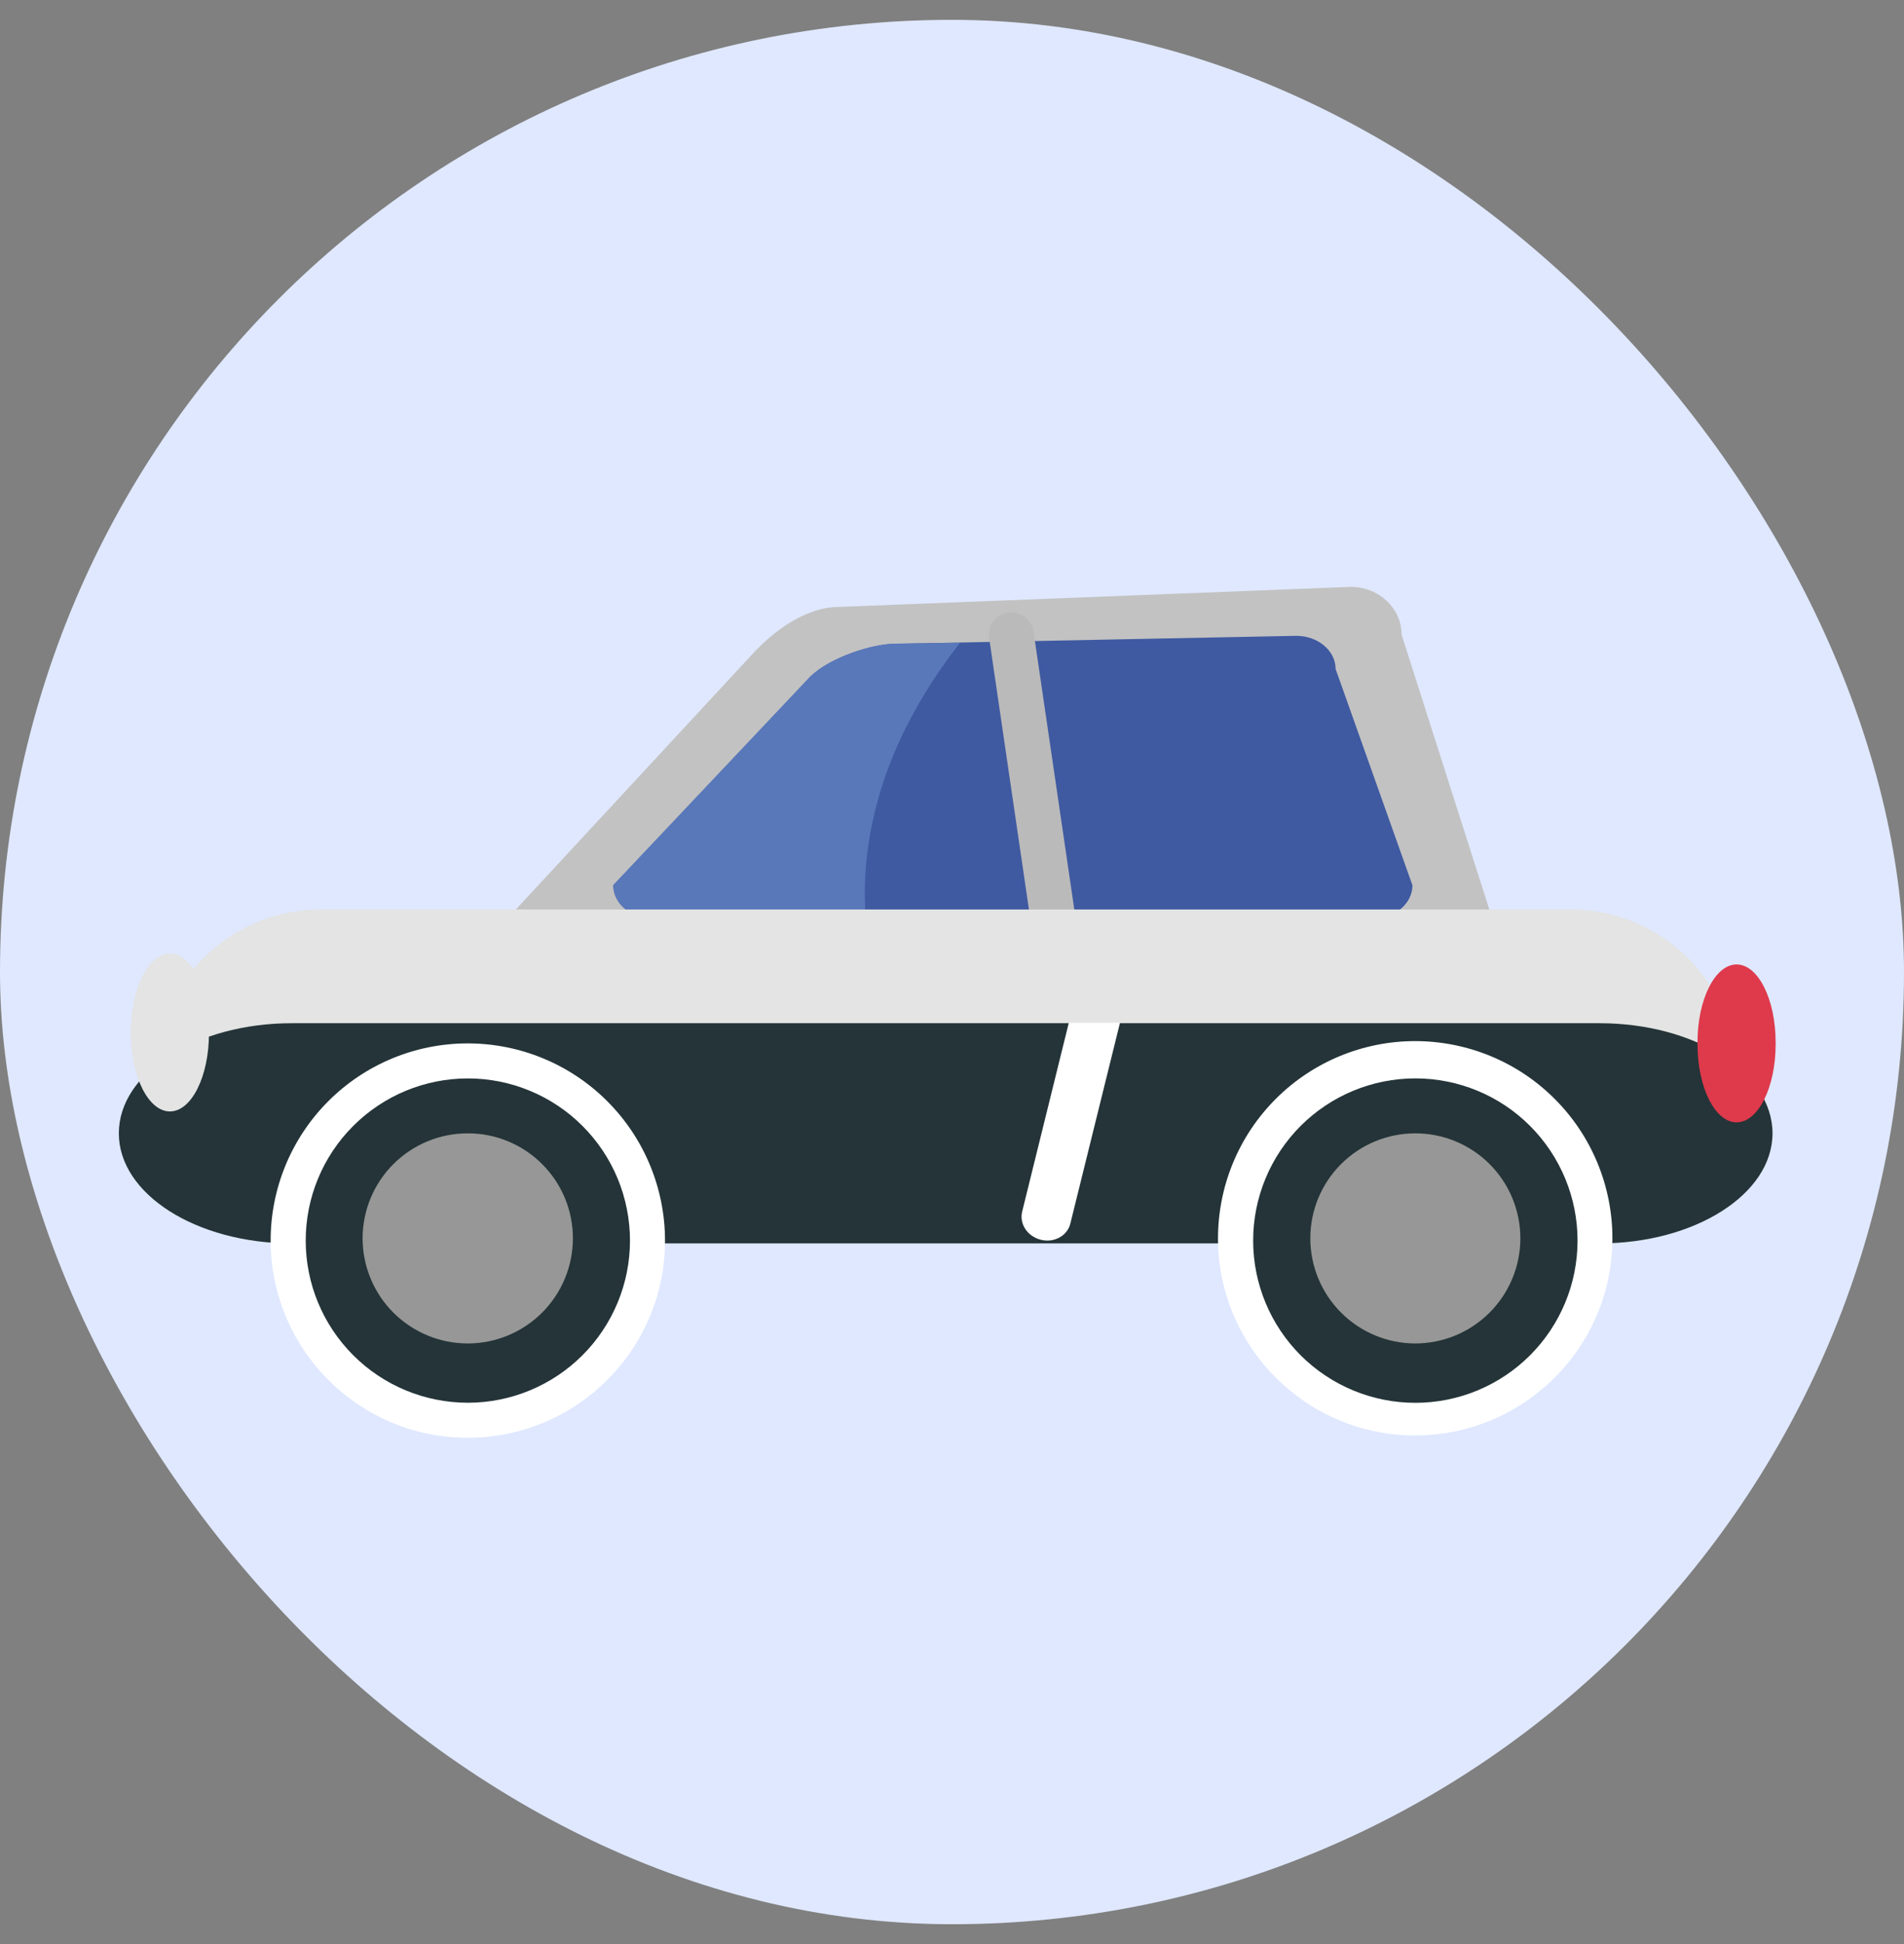 <svg width="48" height="49" viewBox="0 0 48 49" fill="none" xmlns="http://www.w3.org/2000/svg">
<rect x="0" y="0" width="48" height="49" fill="#808080" stroke="none"/>
<g clip-path="url(#clip0_238_2468)">
<rect y="0.5" width="48" height="48" rx="24" fill="#DFE8FF"/>
<g clip-path="url(#clip1_238_2468)">
<path d="M37.906 24.051C37.906 24.713 37.333 25.253 36.624 25.253H13.242C12.533 25.253 11.96 24.713 11.96 24.051L18.956 16.5C19.619 15.769 20.432 15.298 21.138 15.298L34.053 14.792C34.761 14.792 35.334 15.332 35.334 15.995L37.906 24.051Z" fill="#C2C2C2"/>
<path d="M35.608 22.313C35.608 22.776 35.163 23.152 34.616 23.152H16.453C15.906 23.152 15.461 22.776 15.461 22.313L20.421 17.063C20.935 16.556 22.022 16.227 22.569 16.227L32.679 16.026C33.226 16.026 33.671 16.401 33.671 16.862L35.608 22.314" fill="#3F5AA1"/>
<path d="M27.107 23.083C27.117 23.157 27.114 23.232 27.096 23.303C27.078 23.375 27.046 23.443 27.001 23.503C26.957 23.562 26.901 23.612 26.837 23.65C26.773 23.688 26.703 23.713 26.629 23.723C26.556 23.734 26.481 23.731 26.409 23.713C26.337 23.695 26.269 23.663 26.209 23.619C26.15 23.574 26.099 23.519 26.061 23.455C26.023 23.392 25.998 23.321 25.987 23.247L24.937 16.082C24.926 16.009 24.929 15.934 24.947 15.862C24.965 15.79 24.997 15.722 25.042 15.663C25.086 15.603 25.141 15.553 25.205 15.515C25.269 15.477 25.339 15.452 25.413 15.441C25.561 15.419 25.712 15.457 25.832 15.546C25.953 15.636 26.033 15.769 26.055 15.917L27.107 23.083Z" fill="#BBBABA"/>
<path d="M21.812 22.095C21.935 19.863 22.878 17.906 24.201 16.201L22.569 16.223C22.022 16.223 20.935 16.552 20.421 17.058L15.461 22.308C15.461 22.771 15.906 23.148 16.453 23.148H21.827C21.799 22.797 21.794 22.445 21.812 22.094" fill="#5978BA"/>
<path d="M43.779 27.096C43.779 28.203 43.34 29.264 42.558 30.046C41.775 30.828 40.715 31.268 39.608 31.268H8.082C6.976 31.268 5.914 30.828 5.132 30.046C4.35 29.264 3.91 28.203 3.91 27.096C3.91 25.99 4.35 24.929 5.132 24.146C5.914 23.364 6.976 22.924 8.082 22.924H39.602C40.15 22.924 40.692 23.032 41.199 23.242C41.705 23.451 42.165 23.759 42.552 24.146C42.94 24.533 43.247 24.993 43.457 25.5C43.667 26.006 43.775 26.548 43.775 27.096" fill="#E3E4E3"/>
<path d="M44.685 28.566C44.685 30.096 42.733 31.34 40.322 31.34H7.358C4.949 31.34 2.996 30.096 2.996 28.566C2.996 27.031 4.949 25.79 7.358 25.79H40.322C42.734 25.79 44.685 27.031 44.685 28.566Z" fill="#243438"/>
<path d="M16.765 31.269C16.765 34.013 14.538 36.239 11.791 36.239C9.048 36.239 6.823 34.011 6.823 31.269C6.822 30.617 6.951 29.971 7.2 29.367C7.45 28.764 7.816 28.216 8.277 27.755C8.738 27.293 9.286 26.927 9.889 26.677C10.492 26.427 11.138 26.299 11.791 26.299C12.444 26.299 13.09 26.427 13.694 26.677C14.297 26.926 14.845 27.292 15.307 27.754C15.769 28.215 16.136 28.763 16.386 29.367C16.636 29.97 16.765 30.616 16.765 31.269ZM40.649 31.21C40.649 33.955 38.422 36.18 35.674 36.18C32.934 36.18 30.706 33.953 30.706 31.21C30.707 29.893 31.23 28.629 32.162 27.698C33.093 26.766 34.357 26.242 35.674 26.241C36.327 26.241 36.974 26.369 37.577 26.618C38.181 26.867 38.729 27.233 39.191 27.695C39.654 28.156 40.02 28.704 40.27 29.307C40.52 29.911 40.649 30.557 40.649 31.21Z" fill="white"/>
<path d="M15.882 31.269C15.882 32.353 15.45 33.393 14.684 34.159C13.917 34.926 12.877 35.356 11.793 35.356C10.709 35.355 9.67 34.925 8.904 34.158C8.138 33.392 7.707 32.353 7.707 31.269C7.707 30.186 8.137 29.146 8.904 28.38C9.67 27.613 10.709 27.182 11.793 27.182C12.33 27.181 12.862 27.287 13.358 27.493C13.854 27.698 14.305 27.999 14.684 28.379C15.064 28.758 15.365 29.209 15.571 29.705C15.776 30.201 15.882 30.733 15.882 31.269Z" fill="#243438"/>
<path d="M14.443 31.21C14.443 31.913 14.164 32.588 13.667 33.085C13.169 33.582 12.495 33.862 11.792 33.862C11.089 33.862 10.414 33.582 9.917 33.085C9.42 32.588 9.141 31.913 9.141 31.21C9.142 30.508 9.422 29.835 9.919 29.339C10.416 28.843 11.09 28.565 11.792 28.566C12.14 28.565 12.484 28.633 12.806 28.766C13.127 28.898 13.419 29.093 13.665 29.339C13.912 29.584 14.107 29.876 14.241 30.197C14.374 30.518 14.443 30.863 14.443 31.21Z" fill="#969796"/>
<path d="M39.77 31.269C39.77 32.354 39.339 33.394 38.572 34.161C37.806 34.927 36.766 35.358 35.681 35.358C34.597 35.358 33.557 34.927 32.79 34.161C32.023 33.394 31.592 32.354 31.592 31.269C31.592 30.185 32.023 29.145 32.79 28.378C33.557 27.611 34.597 27.181 35.681 27.181C36.766 27.181 37.806 27.611 38.572 28.378C39.339 29.145 39.77 30.185 39.77 31.269Z" fill="#243438"/>
<path d="M38.329 31.21C38.329 31.913 38.049 32.588 37.552 33.085C37.055 33.582 36.381 33.862 35.677 33.862C34.975 33.86 34.303 33.58 33.807 33.083C33.311 32.586 33.033 31.912 33.033 31.21C33.033 30.509 33.312 29.837 33.808 29.341C34.304 28.845 34.976 28.566 35.677 28.566C36.025 28.565 36.37 28.633 36.691 28.766C37.013 28.898 37.305 29.093 37.551 29.339C37.797 29.584 37.993 29.876 38.126 30.197C38.259 30.518 38.328 30.863 38.329 31.21Z" fill="#969796"/>
<path d="M5.268 26.046C5.268 27.133 4.828 28.014 4.283 28.014C3.741 28.014 3.299 27.133 3.299 26.046V26.003C3.299 24.915 3.74 24.034 4.283 24.034C4.828 24.034 5.268 24.915 5.268 26.003V26.046Z" fill="#E3E4E3"/>
<path d="M44.764 26.321C44.764 27.407 44.324 28.289 43.779 28.289C43.237 28.289 42.794 27.407 42.794 26.321V26.275C42.794 25.189 43.237 24.309 43.779 24.309C44.324 24.309 44.764 25.189 44.764 26.275V26.321Z" fill="#DF394C"/>
<path d="M26.945 25.778L25.769 30.538C25.692 30.849 25.904 31.166 26.24 31.248C26.575 31.332 26.91 31.149 26.984 30.838L28.235 25.779H26.945V25.778Z" fill="white"/>
</g>
</g>
<defs>
<clipPath id="clip0_238_2468">
<rect y="0.5" width="48" height="48" rx="24" fill="white"/>
</clipPath>
<clipPath id="clip1_238_2468">
<rect width="42" height="42" fill="white" transform="translate(3 -3)"/>
</clipPath>
</defs>
</svg>
